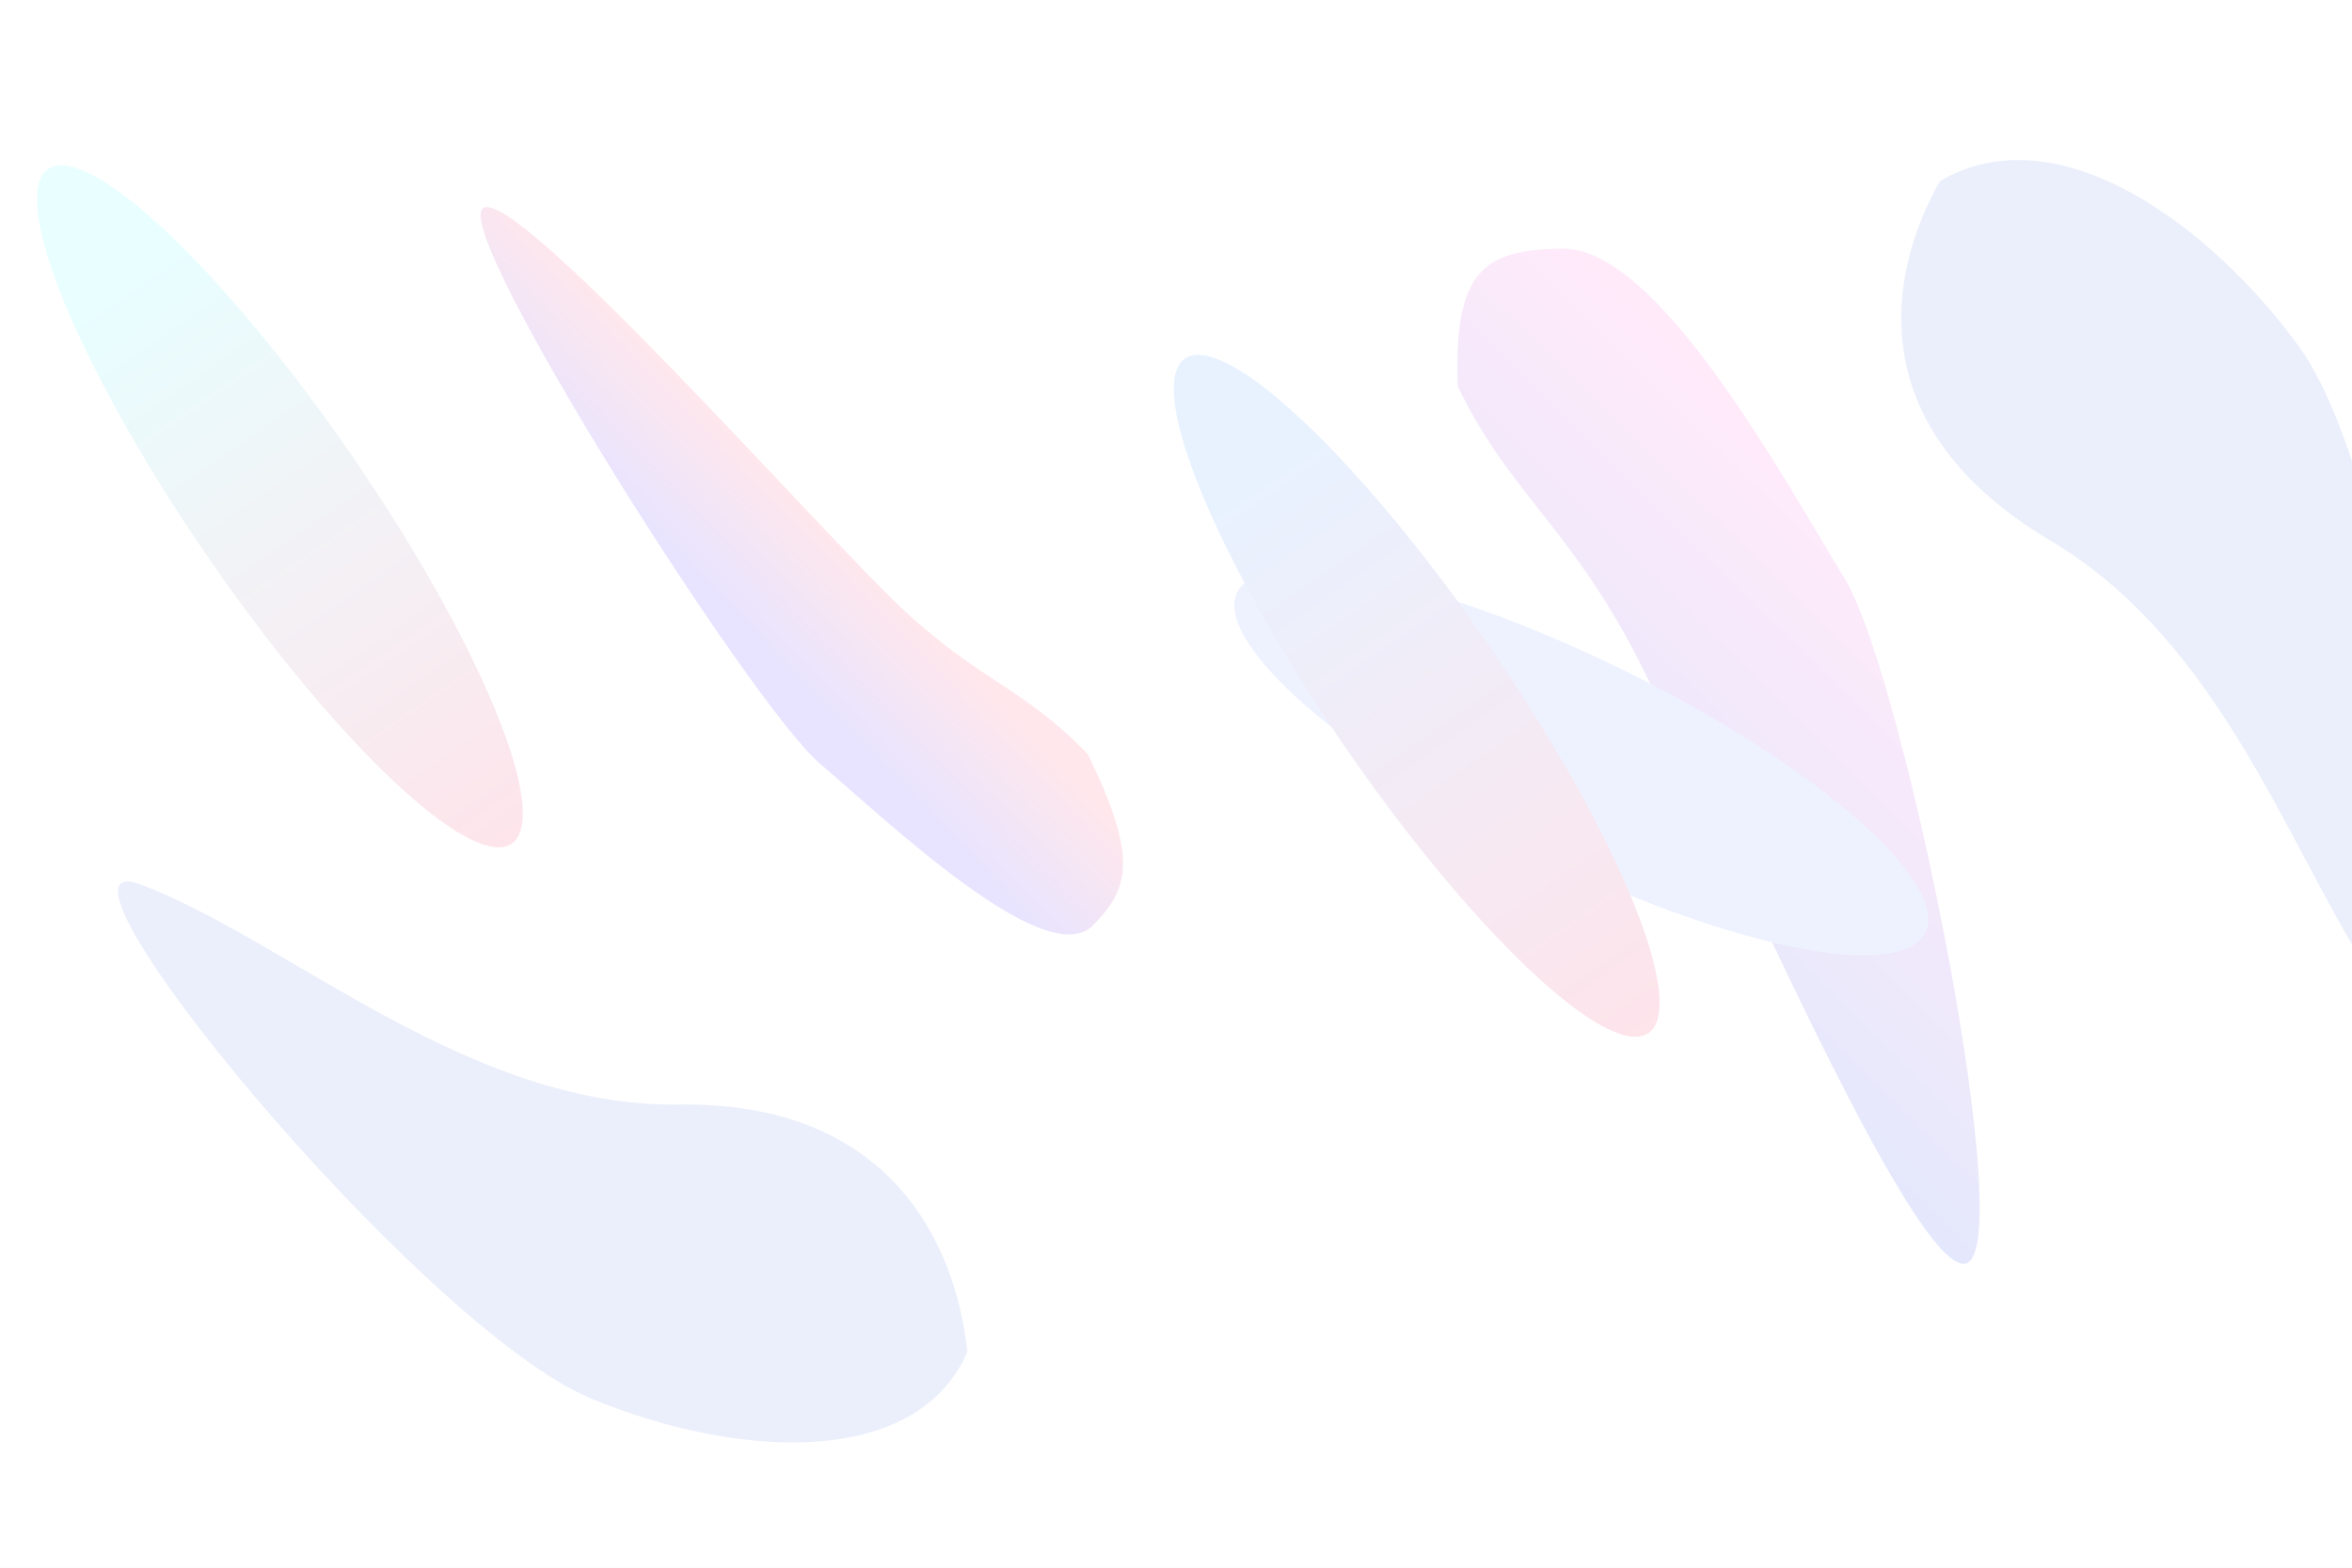 <svg width="1440" height="960" viewBox="0 0 1440 960" fill="none" xmlns="http://www.w3.org/2000/svg">
<g clip-path="url(#clip0_92_226)">
<rect width="1440" height="960" fill="#FFF7F2"/>
<rect width="1440" height="960" fill="white"/>
<g filter="url(#filter0_f_92_226)">
<path d="M995.442 389.587C956.333 319.299 921.92 297.734 892.492 236.516C889.925 164.557 909.262 152.976 956.554 152.253C1015.67 151.348 1092.82 294.8 1129.41 354.318C1166 413.837 1239.21 778.113 1201.59 773.921C1163.96 769.729 1034.55 459.874 995.442 389.587Z" fill="url(#paint0_linear_92_226)"/>
</g>
<g filter="url(#filter1_f_92_226)">
<path d="M553.281 373.577C601.063 417.923 626.712 421.057 666.056 461.846C696.599 524.755 691.831 544.107 668.937 566.848C640.32 595.274 544.112 503.518 501.947 467.59C459.783 431.663 275.638 141.333 295.791 127.49C315.945 113.647 505.5 329.231 553.281 373.577Z" fill="url(#paint1_linear_92_226)"/>
</g>
<g filter="url(#filter2_f_92_226)">
<path d="M362.004 856.463C446.33 891.525 559.449 901.674 592.247 828.069C585.181 760.082 543.823 674.483 415.464 676.373C287.105 678.262 176.26 575.749 86.424 541.768C10.854 513.183 256.596 812.635 362.004 856.463Z" fill="#EBEFFB"/>
</g>
<g filter="url(#filter3_f_92_226)">
<path d="M1407.69 212.438C1353.69 138.038 1259.69 68.438 1187.69 110.938C1154.19 170.438 1140.69 262.938 1255.19 330.938C1369.69 398.938 1407.69 542.938 1467.19 619.438C1517.24 683.79 1475.19 305.438 1407.69 212.438Z" fill="#EBEFFB"/>
</g>
<g filter="url(#filter4_f_92_226)">
<ellipse cx="968.143" cy="466.832" rx="235" ry="62.048" transform="rotate(26.327 968.143 466.832)" fill="#EEF2FF"/>
</g>
<g filter="url(#filter5_f_92_226)">
<ellipse cx="171.371" cy="310.088" rx="250.6" ry="53.937" transform="rotate(55.507 171.371 310.088)" fill="url(#paint2_linear_92_226)"/>
</g>
<g filter="url(#filter6_f_92_226)">
<ellipse cx="867.371" cy="426.088" rx="250.6" ry="53.937" transform="rotate(55.507 867.371 426.088)" fill="url(#paint3_linear_92_226)"/>
</g>
</g>
<defs>
<filter id="filter0_f_92_226" x="742.267" y="2.248" width="619.779" height="921.708" filterUnits="userSpaceOnUse" color-interpolation-filters="sRGB">
<feFlood flood-opacity="0" result="BackgroundImageFix"/>
<feBlend mode="normal" in="SourceGraphic" in2="BackgroundImageFix" result="shape"/>
<feGaussianBlur stdDeviation="75" result="effect1_foregroundBlur_92_226"/>
</filter>
<filter id="filter1_f_92_226" x="144.256" y="-23.148" width="693.286" height="745.376" filterUnits="userSpaceOnUse" color-interpolation-filters="sRGB">
<feFlood flood-opacity="0" result="BackgroundImageFix"/>
<feBlend mode="normal" in="SourceGraphic" in2="BackgroundImageFix" result="shape"/>
<feGaussianBlur stdDeviation="75" result="effect1_foregroundBlur_92_226"/>
</filter>
<filter id="filter2_f_92_226" x="-77.772" y="389.849" width="820.02" height="643.459" filterUnits="userSpaceOnUse" color-interpolation-filters="sRGB">
<feFlood flood-opacity="0" result="BackgroundImageFix"/>
<feBlend mode="normal" in="SourceGraphic" in2="BackgroundImageFix" result="shape"/>
<feGaussianBlur stdDeviation="75" result="effect1_foregroundBlur_92_226"/>
</filter>
<filter id="filter3_f_92_226" x="1014" y="-52" width="625.173" height="828.762" filterUnits="userSpaceOnUse" color-interpolation-filters="sRGB">
<feFlood flood-opacity="0" result="BackgroundImageFix"/>
<feBlend mode="normal" in="SourceGraphic" in2="BackgroundImageFix" result="shape"/>
<feGaussianBlur stdDeviation="75" result="effect1_foregroundBlur_92_226"/>
</filter>
<filter id="filter4_f_92_226" x="615.704" y="208.68" width="704.878" height="516.305" filterUnits="userSpaceOnUse" color-interpolation-filters="sRGB">
<feFlood flood-opacity="0" result="BackgroundImageFix"/>
<feBlend mode="normal" in="SourceGraphic" in2="BackgroundImageFix" result="shape"/>
<feGaussianBlur stdDeviation="70" result="effect1_foregroundBlur_92_226"/>
</filter>
<filter id="filter5_f_92_226" x="-117.385" y="-38.729" width="577.512" height="697.634" filterUnits="userSpaceOnUse" color-interpolation-filters="sRGB">
<feFlood flood-opacity="0" result="BackgroundImageFix"/>
<feBlend mode="normal" in="SourceGraphic" in2="BackgroundImageFix" result="shape"/>
<feGaussianBlur stdDeviation="70" result="effect1_foregroundBlur_92_226"/>
</filter>
<filter id="filter6_f_92_226" x="578.615" y="77.271" width="577.512" height="697.634" filterUnits="userSpaceOnUse" color-interpolation-filters="sRGB">
<feFlood flood-opacity="0" result="BackgroundImageFix"/>
<feBlend mode="normal" in="SourceGraphic" in2="BackgroundImageFix" result="shape"/>
<feGaussianBlur stdDeviation="70" result="effect1_foregroundBlur_92_226"/>
</filter>
<linearGradient id="paint0_linear_92_226" x1="1181.99" y1="294.111" x2="926.081" y2="553.541" gradientUnits="userSpaceOnUse">
<stop offset="0.141" stop-color="#FFEAFA"/>
<stop offset="1" stop-color="#E1E8FC"/>
</linearGradient>
<linearGradient id="paint1_linear_92_226" x1="506.668" y1="438.353" x2="565.096" y2="381.906" gradientUnits="userSpaceOnUse">
<stop stop-color="#E8E4FF"/>
<stop offset="1" stop-color="#FFE7EC"/>
</linearGradient>
<linearGradient id="paint2_linear_92_226" x1="444.112" y1="256.151" x2="-79.229" y2="256.151" gradientUnits="userSpaceOnUse">
<stop stop-color="#FFE3EA"/>
<stop offset="0.841" stop-color="#E8FEFF"/>
</linearGradient>
<linearGradient id="paint3_linear_92_226" x1="1140.11" y1="372.151" x2="616.771" y2="372.151" gradientUnits="userSpaceOnUse">
<stop stop-color="#FFE3EA"/>
<stop offset="0.841" stop-color="#E8F2FF"/>
</linearGradient>
<clipPath id="clip0_92_226">
<rect width="1440" height="960" fill="white"/>
</clipPath>
</defs>
</svg>
